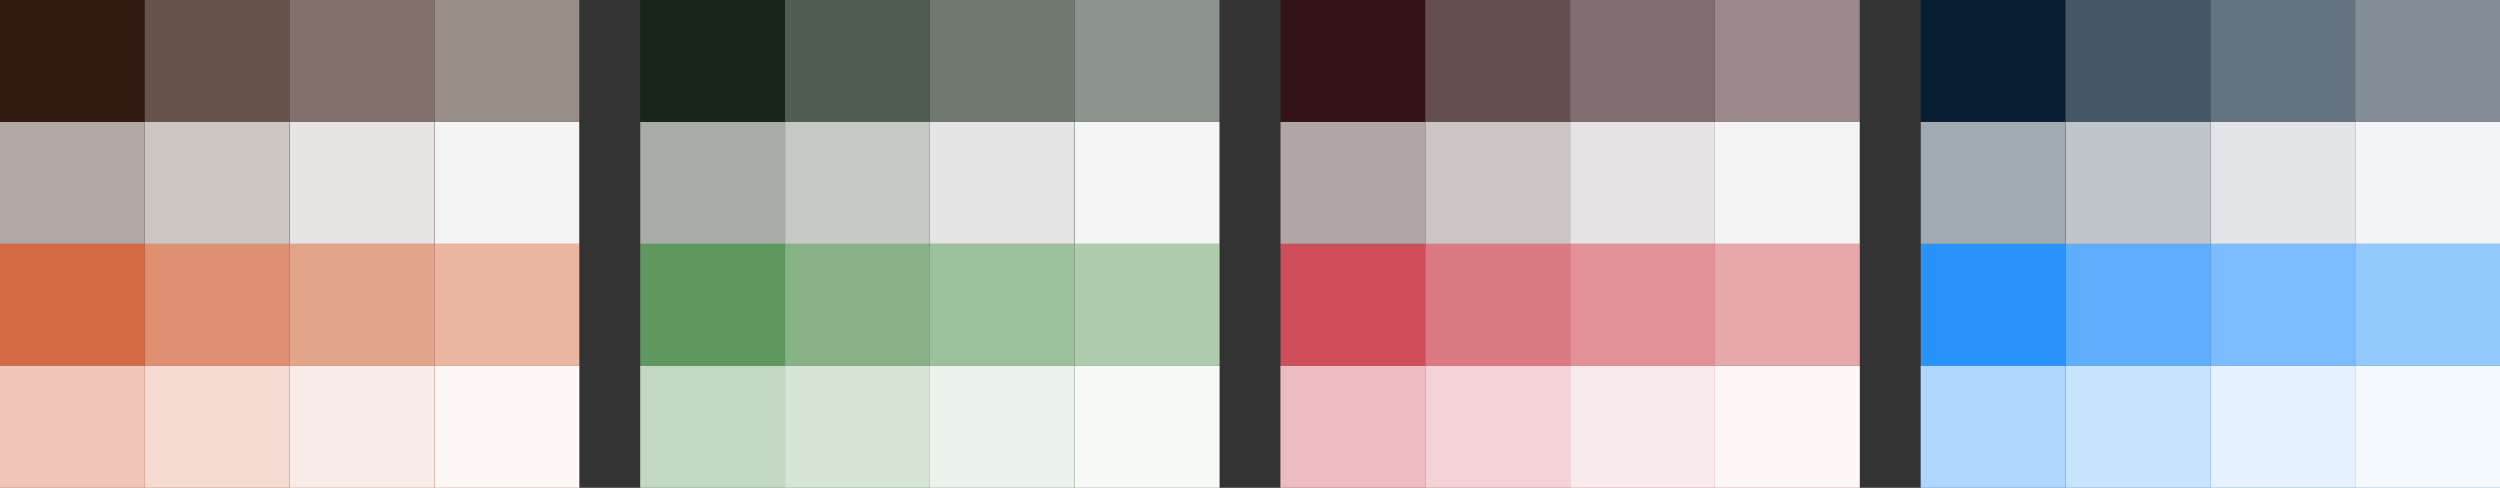 <svg xmlns="http://www.w3.org/2000/svg" width="1312" height="256" viewBox="0 0 1312 256" xmlns:xlink="http://www.w3.org/1999/xlink">
  <rect x="0" y="0" width="1312" height="256" fill="#333333" stroke="none"/>
  <defs>
    <rect id="a" width="76" height="64"/>
    <rect id="b" width="76" height="64" x="76"/>
    <rect id="c" width="76" height="64" x="152"/>
    <rect id="d" width="76" height="64" x="228"/>
    <rect id="e" width="76" height="64" y="64"/>
    <rect id="f" width="76" height="64" x="76" y="64"/>
    <rect id="g" width="76" height="64" x="152" y="64"/>
    <rect id="h" width="76" height="64" x="228" y="64"/>
    <rect id="i" width="76" height="64"/>
    <rect id="j" width="76" height="64" x="76"/>
    <rect id="k" width="76" height="64" x="152"/>
    <rect id="l" width="76" height="64" x="228"/>
    <rect id="m" width="76" height="64" y="64"/>
    <rect id="n" width="76" height="64" x="76" y="64"/>
    <rect id="o" width="76" height="64" x="152" y="64"/>
    <rect id="p" width="76" height="64" x="228" y="64"/>
    <rect id="q" width="76" height="64"/>
    <rect id="r" width="76" height="64" x="76"/>
    <rect id="s" width="76" height="64" x="152"/>
    <rect id="t" width="76" height="64" x="228"/>
    <rect id="u" width="76" height="64" y="64"/>
    <rect id="v" width="76" height="64" x="76" y="64"/>
    <rect id="w" width="76" height="64" x="152" y="64"/>
    <rect id="x" width="76" height="64" x="228" y="64"/>
    <rect id="y" width="76" height="64"/>
    <rect id="z" width="76" height="64" x="76"/>
    <rect id="A" width="76" height="64" x="152"/>
    <rect id="B" width="76" height="64" x="228"/>
    <rect id="C" width="76" height="64" y="64"/>
    <rect id="D" width="76" height="64" x="76" y="64"/>
    <rect id="E" width="76" height="64" x="152" y="64"/>
    <rect id="F" width="76" height="64" x="228" y="64"/>
    <rect id="G" width="76" height="64"/>
    <rect id="H" width="76" height="64" x="76"/>
    <rect id="I" width="76" height="64" x="152"/>
    <rect id="J" width="76" height="64" x="228"/>
    <rect id="K" width="76" height="64" y="64"/>
    <rect id="L" width="76" height="64" x="76" y="64"/>
    <rect id="M" width="76" height="64" x="152" y="64"/>
    <rect id="N" width="76" height="64" x="228" y="64"/>
    <rect id="O" width="76" height="64"/>
    <rect id="P" width="76" height="64" x="76"/>
    <rect id="Q" width="76" height="64" x="152"/>
    <rect id="R" width="76" height="64" x="228"/>
    <rect id="S" width="76" height="64" y="64"/>
    <rect id="T" width="76" height="64" x="76" y="64"/>
    <rect id="U" width="76" height="64" x="152" y="64"/>
    <rect id="V" width="76" height="64" x="228" y="64"/>
    <rect id="W" width="76" height="64"/>
    <rect id="X" width="76" height="64" x="76"/>
    <rect id="Y" width="76" height="64" x="152"/>
    <rect id="Z" width="76" height="64" x="228"/>
    <rect id="aa" width="76" height="64" y="64"/>
    <rect id="ab" width="76" height="64" x="76" y="64"/>
    <rect id="ac" width="76" height="64" x="152" y="64"/>
    <rect id="ad" width="76" height="64" x="228" y="64"/>
    <rect id="ae" width="76" height="64"/>
    <rect id="af" width="76" height="64" x="76"/>
    <rect id="ag" width="76" height="64" x="152"/>
    <rect id="ah" width="76" height="64" x="228"/>
    <rect id="ai" width="76" height="64" y="64"/>
    <rect id="aj" width="76" height="64" x="76" y="64"/>
    <rect id="ak" width="76" height="64" x="152" y="64"/>
    <rect id="al" width="76" height="64" x="228" y="64"/>
  </defs>
  <g fill="none" fill-rule="evenodd">
    <use fill="#331A10" xlink:href="#a"/>
    <use fill="#FFFFFF" fill-opacity="0" xlink:href="#a"/>
    <use fill="#331A10" xlink:href="#b"/>
    <use fill="#FFFFFF" fill-opacity=".25" xlink:href="#b"/>
    <use fill="#331A10" xlink:href="#c"/>
    <use fill="#FFFFFF" fill-opacity=".38" xlink:href="#c"/>
    <use fill="#331A10" xlink:href="#d"/>
    <use fill="#FFFFFF" fill-opacity=".5" xlink:href="#d"/>
    <g>
      <use fill="#331A10" xlink:href="#e"/>
      <use fill="#FFFFFF" fill-opacity=".62" xlink:href="#e"/>
    </g>
    <g>
      <use fill="#331A10" xlink:href="#f"/>
      <use fill="#FFFFFF" fill-opacity=".75" xlink:href="#f"/>
    </g>
    <g>
      <use fill="#331A10" xlink:href="#g"/>
      <use fill="#FFFFFF" fill-opacity=".88" xlink:href="#g"/>
    </g>
    <g>
      <use fill="#331A10" xlink:href="#h"/>
      <use fill="#FFFFFF" fill-opacity=".95" xlink:href="#h"/>
    </g>
    <g transform="translate(0 128)">
      <use fill="#D46A43" xlink:href="#i"/>
      <use fill="#FFFFFF" fill-opacity="0" xlink:href="#i"/>
      <use fill="#D46A43" xlink:href="#j"/>
      <use fill="#FFFFFF" fill-opacity=".25" xlink:href="#j"/>
      <use fill="#D46A43" xlink:href="#k"/>
      <use fill="#FFFFFF" fill-opacity=".38" xlink:href="#k"/>
      <use fill="#D46A43" xlink:href="#l"/>
      <use fill="#FFFFFF" fill-opacity=".5" xlink:href="#l"/>
      <g>
        <use fill="#D46A43" xlink:href="#m"/>
        <use fill="#FFFFFF" fill-opacity=".62" xlink:href="#m"/>
      </g>
      <g>
        <use fill="#D46A43" xlink:href="#n"/>
        <use fill="#FFFFFF" fill-opacity=".75" xlink:href="#n"/>
      </g>
      <g>
        <use fill="#D46A43" xlink:href="#o"/>
        <use fill="#FFFFFF" fill-opacity=".88" xlink:href="#o"/>
      </g>
      <g>
        <use fill="#D46A43" xlink:href="#p"/>
        <use fill="#FFFFFF" fill-opacity=".95" xlink:href="#p"/>
      </g>
    </g>
    <g transform="translate(336)">
      <use fill="#172618" xlink:href="#q"/>
      <use fill="#FFFFFF" fill-opacity="0" xlink:href="#q"/>
      <use fill="#172618" xlink:href="#r"/>
      <use fill="#FFFFFF" fill-opacity=".25" xlink:href="#r"/>
      <use fill="#172618" xlink:href="#s"/>
      <use fill="#FFFFFF" fill-opacity=".38" xlink:href="#s"/>
      <use fill="#172618" xlink:href="#t"/>
      <use fill="#FFFFFF" fill-opacity=".5" xlink:href="#t"/>
      <g>
        <use fill="#172618" xlink:href="#u"/>
        <use fill="#FFFFFF" fill-opacity=".62" xlink:href="#u"/>
      </g>
      <g>
        <use fill="#172618" xlink:href="#v"/>
        <use fill="#FFFFFF" fill-opacity=".75" xlink:href="#v"/>
      </g>
      <g>
        <use fill="#172618" xlink:href="#w"/>
        <use fill="#FFFFFF" fill-opacity=".88" xlink:href="#w"/>
      </g>
      <g>
        <use fill="#172618" xlink:href="#x"/>
        <use fill="#FFFFFF" fill-opacity=".95" xlink:href="#x"/>
      </g>
      <g transform="translate(0 128)">
        <use fill="#5F985F" xlink:href="#y"/>
        <use fill="#FFFFFF" fill-opacity="0" xlink:href="#y"/>
        <use fill="#5F985F" xlink:href="#z"/>
        <use fill="#FFFFFF" fill-opacity=".25" xlink:href="#z"/>
        <use fill="#5F985F" xlink:href="#A"/>
        <use fill="#FFFFFF" fill-opacity=".38" xlink:href="#A"/>
        <use fill="#5F985F" xlink:href="#B"/>
        <use fill="#FFFFFF" fill-opacity=".5" xlink:href="#B"/>
        <g>
          <use fill="#5F985F" xlink:href="#C"/>
          <use fill="#FFFFFF" fill-opacity=".62" xlink:href="#C"/>
        </g>
        <g>
          <use fill="#5F985F" xlink:href="#D"/>
          <use fill="#FFFFFF" fill-opacity=".75" xlink:href="#D"/>
        </g>
        <g>
          <use fill="#5F985F" xlink:href="#E"/>
          <use fill="#FFFFFF" fill-opacity=".88" xlink:href="#E"/>
        </g>
        <g>
          <use fill="#5F985F" xlink:href="#F"/>
          <use fill="#FFFFFF" fill-opacity=".95" xlink:href="#F"/>
        </g>
      </g>
    </g>
    <g transform="translate(672)">
      <use fill="#321316" xlink:href="#G"/>
      <use fill="#FFFFFF" fill-opacity="0" xlink:href="#G"/>
      <use fill="#321316" xlink:href="#H"/>
      <use fill="#FFFFFF" fill-opacity=".25" xlink:href="#H"/>
      <use fill="#321316" xlink:href="#I"/>
      <use fill="#FFFFFF" fill-opacity=".38" xlink:href="#I"/>
      <use fill="#321316" xlink:href="#J"/>
      <use fill="#FFFFFF" fill-opacity=".5" xlink:href="#J"/>
      <g>
        <use fill="#321316" xlink:href="#K"/>
        <use fill="#FFFFFF" fill-opacity=".62" xlink:href="#K"/>
      </g>
      <g>
        <use fill="#321316" xlink:href="#L"/>
        <use fill="#FFFFFF" fill-opacity=".75" xlink:href="#L"/>
      </g>
      <g>
        <use fill="#321316" xlink:href="#M"/>
        <use fill="#FFFFFF" fill-opacity=".88" xlink:href="#M"/>
      </g>
      <g>
        <use fill="#321316" xlink:href="#N"/>
        <use fill="#FFFFFF" fill-opacity=".95" xlink:href="#N"/>
      </g>
      <g transform="translate(0 128)">
        <use fill="#D04E59" xlink:href="#O"/>
        <use fill="#FFFFFF" fill-opacity="0" xlink:href="#O"/>
        <use fill="#D04E59" xlink:href="#P"/>
        <use fill="#FFFFFF" fill-opacity=".25" xlink:href="#P"/>
        <use fill="#D04E59" xlink:href="#Q"/>
        <use fill="#FFFFFF" fill-opacity=".38" xlink:href="#Q"/>
        <use fill="#D04E59" xlink:href="#R"/>
        <use fill="#FFFFFF" fill-opacity=".5" xlink:href="#R"/>
        <g>
          <use fill="#D04E59" xlink:href="#S"/>
          <use fill="#FFFFFF" fill-opacity=".62" xlink:href="#S"/>
        </g>
        <g>
          <use fill="#D04E59" xlink:href="#T"/>
          <use fill="#FFFFFF" fill-opacity=".75" xlink:href="#T"/>
        </g>
        <g>
          <use fill="#D04E59" xlink:href="#U"/>
          <use fill="#FFFFFF" fill-opacity=".88" xlink:href="#U"/>
        </g>
        <g>
          <use fill="#D04E59" xlink:href="#V"/>
          <use fill="#FFFFFF" fill-opacity=".95" xlink:href="#V"/>
        </g>
      </g>
    </g>
    <g transform="translate(1008)">
      <use fill="#071D32" xlink:href="#W"/>
      <use fill="#FFFFFF" fill-opacity="0" xlink:href="#W"/>
      <use fill="#071D32" xlink:href="#X"/>
      <use fill="#FFFFFF" fill-opacity=".25" xlink:href="#X"/>
      <use fill="#071D32" xlink:href="#Y"/>
      <use fill="#FFFFFF" fill-opacity=".38" xlink:href="#Y"/>
      <use fill="#071D32" xlink:href="#Z"/>
      <use fill="#FFFFFF" fill-opacity=".5" xlink:href="#Z"/>
      <g>
        <use fill="#071D32" xlink:href="#aa"/>
        <use fill="#FFFFFF" fill-opacity=".62" xlink:href="#aa"/>
      </g>
      <g>
        <use fill="#071D32" xlink:href="#ab"/>
        <use fill="#FFFFFF" fill-opacity=".75" xlink:href="#ab"/>
      </g>
      <g>
        <use fill="#071D32" xlink:href="#ac"/>
        <use fill="#FFFFFF" fill-opacity=".88" xlink:href="#ac"/>
      </g>
      <g>
        <use fill="#071D32" xlink:href="#ad"/>
        <use fill="#FFFFFF" fill-opacity=".95" xlink:href="#ad"/>
      </g>
      <g transform="translate(0 128)">
        <use fill="#2993FC" xlink:href="#ae"/>
        <use fill="#FFFFFF" fill-opacity="0" xlink:href="#ae"/>
        <use fill="#2993FC" xlink:href="#af"/>
        <use fill="#FFFFFF" fill-opacity=".25" xlink:href="#af"/>
        <use fill="#2993FC" xlink:href="#ag"/>
        <use fill="#FFFFFF" fill-opacity=".38" xlink:href="#ag"/>
        <use fill="#2993FC" xlink:href="#ah"/>
        <use fill="#FFFFFF" fill-opacity=".5" xlink:href="#ah"/>
        <g>
          <use fill="#2993FC" xlink:href="#ai"/>
          <use fill="#FFFFFF" fill-opacity=".62" xlink:href="#ai"/>
        </g>
        <g>
          <use fill="#2993FC" xlink:href="#aj"/>
          <use fill="#FFFFFF" fill-opacity=".75" xlink:href="#aj"/>
        </g>
        <g>
          <use fill="#2993FC" xlink:href="#ak"/>
          <use fill="#FFFFFF" fill-opacity=".88" xlink:href="#ak"/>
        </g>
        <g>
          <use fill="#2993FC" xlink:href="#al"/>
          <use fill="#FFFFFF" fill-opacity=".95" xlink:href="#al"/>
        </g>
      </g>
    </g>
  </g>
</svg>
